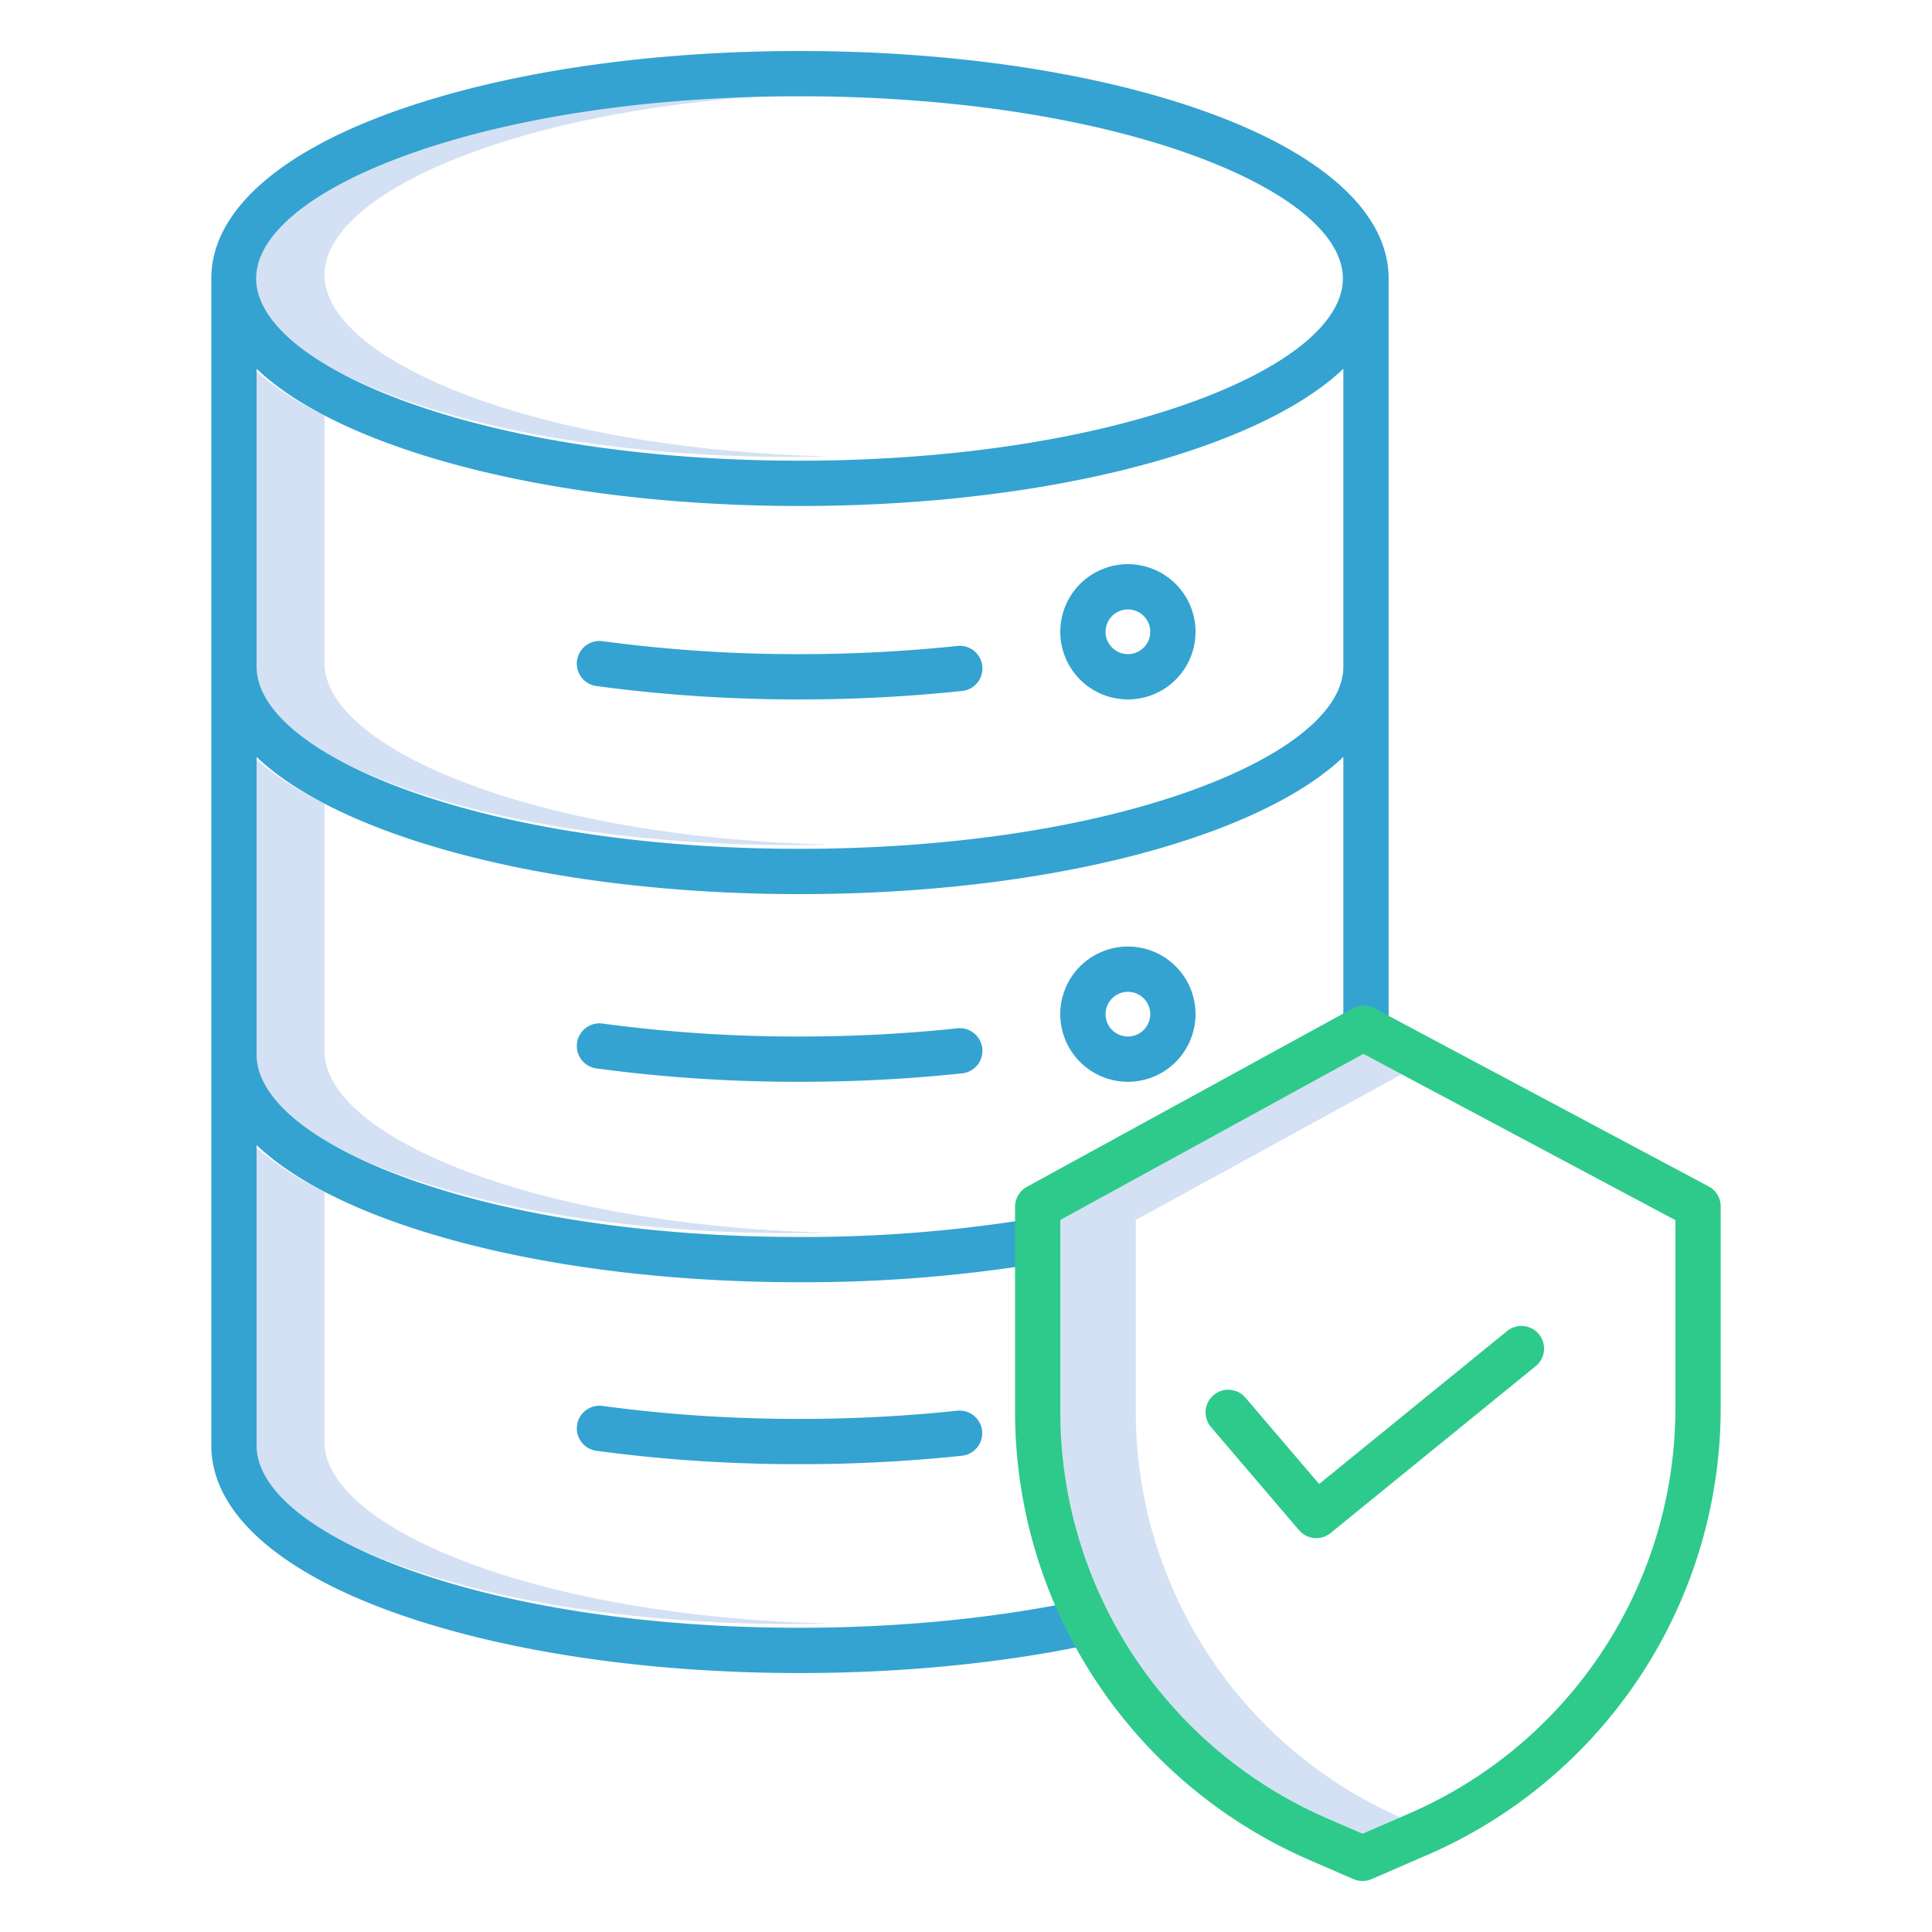 <?xml version="1.0"?>
<svg xmlns="http://www.w3.org/2000/svg" id="Layer_1" data-name="Layer 1" viewBox="0 0 512 512" width="512" height="512"><title>Database Security</title><path d="M125.976,105.565C100.571,96.371,86,84.437,86,72.821s14.571-23.549,39.976-32.743C151.31,30.909,184.394,25.523,220,24.67c-3.316-.08-6.645-.134-10-.134-39.388,0-76.331,5.519-104.024,15.542C80.571,49.272,66,61.207,66,72.821s14.571,23.55,39.976,32.744c27.693,10.022,64.636,15.542,104.024,15.542,3.355,0,6.684-.055,10-.134C184.393,120.119,151.31,114.734,125.976,105.565Z" style="fill:#d4e1f4"/><path d="M125.97,208.43C100.568,199.238,86,187.3,86,175.679V110.1A84.224,84.224,0,0,1,66,96.752v78.927c0,11.622,14.568,23.559,39.97,32.751C133.656,218.447,170.6,223.964,210,223.964c3.355,0,6.685-.054,10-.134C184.384,222.977,151.3,217.594,125.97,208.43Z" style="fill:#d4e1f4"/><path d="M125.97,311.287C100.568,302.1,86,290.158,86,278.536V212.971a84.2,84.2,0,0,1-20-13.353v78.918c0,11.622,14.568,23.559,39.97,32.751C133.656,321.3,170.6,326.821,210,326.821q5.133,0,10.217-.128C184.518,325.857,151.349,320.47,125.97,311.287Z" style="fill:#d4e1f4"/><path d="M125.97,414.858C100.568,405.667,86,393.729,86,382.107V315.828a84.2,84.2,0,0,1-20-13.353v79.632c0,11.622,14.568,23.56,39.97,32.751C133.656,424.876,170.6,430.393,210,430.393q5.149,0,10.248-.127C184.537,429.432,151.357,424.044,125.97,414.858Z" style="fill:#d4e1f4"/><path d="M301,374.3V323.309L371.453,284.7l-10.141-5.4L281,323.309V374.3a117.494,117.494,0,0,0,70.455,107.469l9.642,4.172,10.016-4.33A117.488,117.488,0,0,1,301,374.3Z" style="fill:#d4e1f4"/><path d="M320.047,29.776c-28.969-10.484-67.393-16.258-108.138-16.258s-79.093,5.774-108.063,16.258C72.963,40.953,56,56.589,56,73.8V383.089c0,17.223,16.946,32.861,47.826,44.035,28.962,10.48,67.327,16.251,108.083,16.251,27.428,0,54.325-2.67,77.81-7.723l-2.531-11.732c-22.67,4.877-48.713,7.455-75.306,7.455-39.4,0-76.285-5.517-103.971-15.535C82.509,406.649,68,394.711,68,383.089V303.457c8,7.6,20.149,14.423,35.826,20.1,28.962,10.479,67.327,16.251,108.083,16.251a387.808,387.808,0,0,0,64.659-5.2l-2.016-11.831a376,376,0,0,1-62.67,5.031c-39.4,0-76.285-5.517-103.971-15.535C82.509,303.078,68,291.14,68,279.518V200.6c8,7.6,20.149,14.422,35.826,20.1,28.962,10.48,67.327,16.251,108.083,16.251s79.2-5.771,108.159-16.251C335.745,215.022,348,208.2,356,200.6V273h12V73.8C368,56.589,350.931,40.953,320.047,29.776Zm-4.078,179.636c-27.686,10.017-64.661,15.534-104.06,15.534s-76.3-5.517-103.984-15.534C82.523,200.22,68,188.283,68,176.661V97.734c8,7.6,20.151,14.422,35.831,20.1,28.97,10.484,67.333,16.258,108.078,16.258s79.184-5.774,108.153-16.258c15.68-5.675,27.938-12.5,35.938-20.1v78.927C356,188.283,341.371,200.22,315.969,209.412ZM315.9,106.547c-27.694,10.023-64.637,15.542-104.025,15.542s-76.33-5.519-104.024-15.542C82.449,97.353,67.878,85.418,67.878,73.8s14.571-23.55,39.976-32.744c27.693-10.022,64.637-15.542,104.024-15.542S288.209,31.038,315.9,41.06c25.4,9.194,39.975,21.128,39.975,32.744S341.308,97.353,315.9,106.547Z" style="fill:#34a3d1"/><path d="M253.659,171.186a396.222,396.222,0,0,1-41.781,2.167,386.879,386.879,0,0,1-52.2-3.433,6,6,0,1,0-1.626,11.89,398.984,398.984,0,0,0,53.829,3.543,408.212,408.212,0,0,0,43.052-2.235,6,6,0,1,0-1.271-11.932Z" style="fill:#34a3d1"/><path d="M298.907,149.509a17.922,17.922,0,1,0,17.922,17.922A17.942,17.942,0,0,0,298.907,149.509Zm0,23.844a5.922,5.922,0,1,1,5.922-5.922A5.928,5.928,0,0,1,298.907,173.353Z" style="fill:#34a3d1"/><path d="M253.659,272.521a396.547,396.547,0,0,1-41.781,2.167,386.824,386.824,0,0,1-52.2-3.433,6,6,0,1,0-1.626,11.89,398.918,398.918,0,0,0,53.829,3.543,408.269,408.269,0,0,0,43.052-2.235,6,6,0,1,0-1.271-11.932Z" style="fill:#34a3d1"/><path d="M316.829,268.766a17.922,17.922,0,1,0-17.922,17.922A17.942,17.942,0,0,0,316.829,268.766Zm-17.922,5.922a5.922,5.922,0,1,1,5.922-5.922A5.928,5.928,0,0,1,298.907,274.688Z" style="fill:#34a3d1"/><path d="M253.659,373.855a396.278,396.278,0,0,1-41.781,2.167,386.716,386.716,0,0,1-52.2-3.433,6,6,0,1,0-1.626,11.89,398.984,398.984,0,0,0,53.829,3.543,408.272,408.272,0,0,0,43.052-2.234,6,6,0,0,0-1.271-11.933Z" style="fill:#34a3d1"/><path d="M346.657,492.764l12.009,5.218a6.064,6.064,0,0,0,4.8.008l13.429-5.823A129.127,129.127,0,0,0,456,373.072V319.755a5.943,5.943,0,0,0-3.117-5.3L364.2,267.187a5.967,5.967,0,0,0-5.691.033l-86.325,47.273A6.063,6.063,0,0,0,269,319.755V374.3A129.506,129.506,0,0,0,346.657,492.764ZM281,323.309,361.312,279.3,444,323.356v49.716a117.153,117.153,0,0,1-71.79,108.052c-.014,0,0,.011-.011.018l-11.1,4.8-9.642-4.172A117.5,117.5,0,0,1,281,374.3Z" style="fill:#2eca8b"/><path d="M344.259,405.516a6,6,0,0,0,8.35.758l54.333-44.2a6,6,0,1,0-7.573-9.308l-49.788,40.506L330.056,370.4a6,6,0,0,0-9.126,7.793Z" style="fill:#2eca8b"/></svg>
